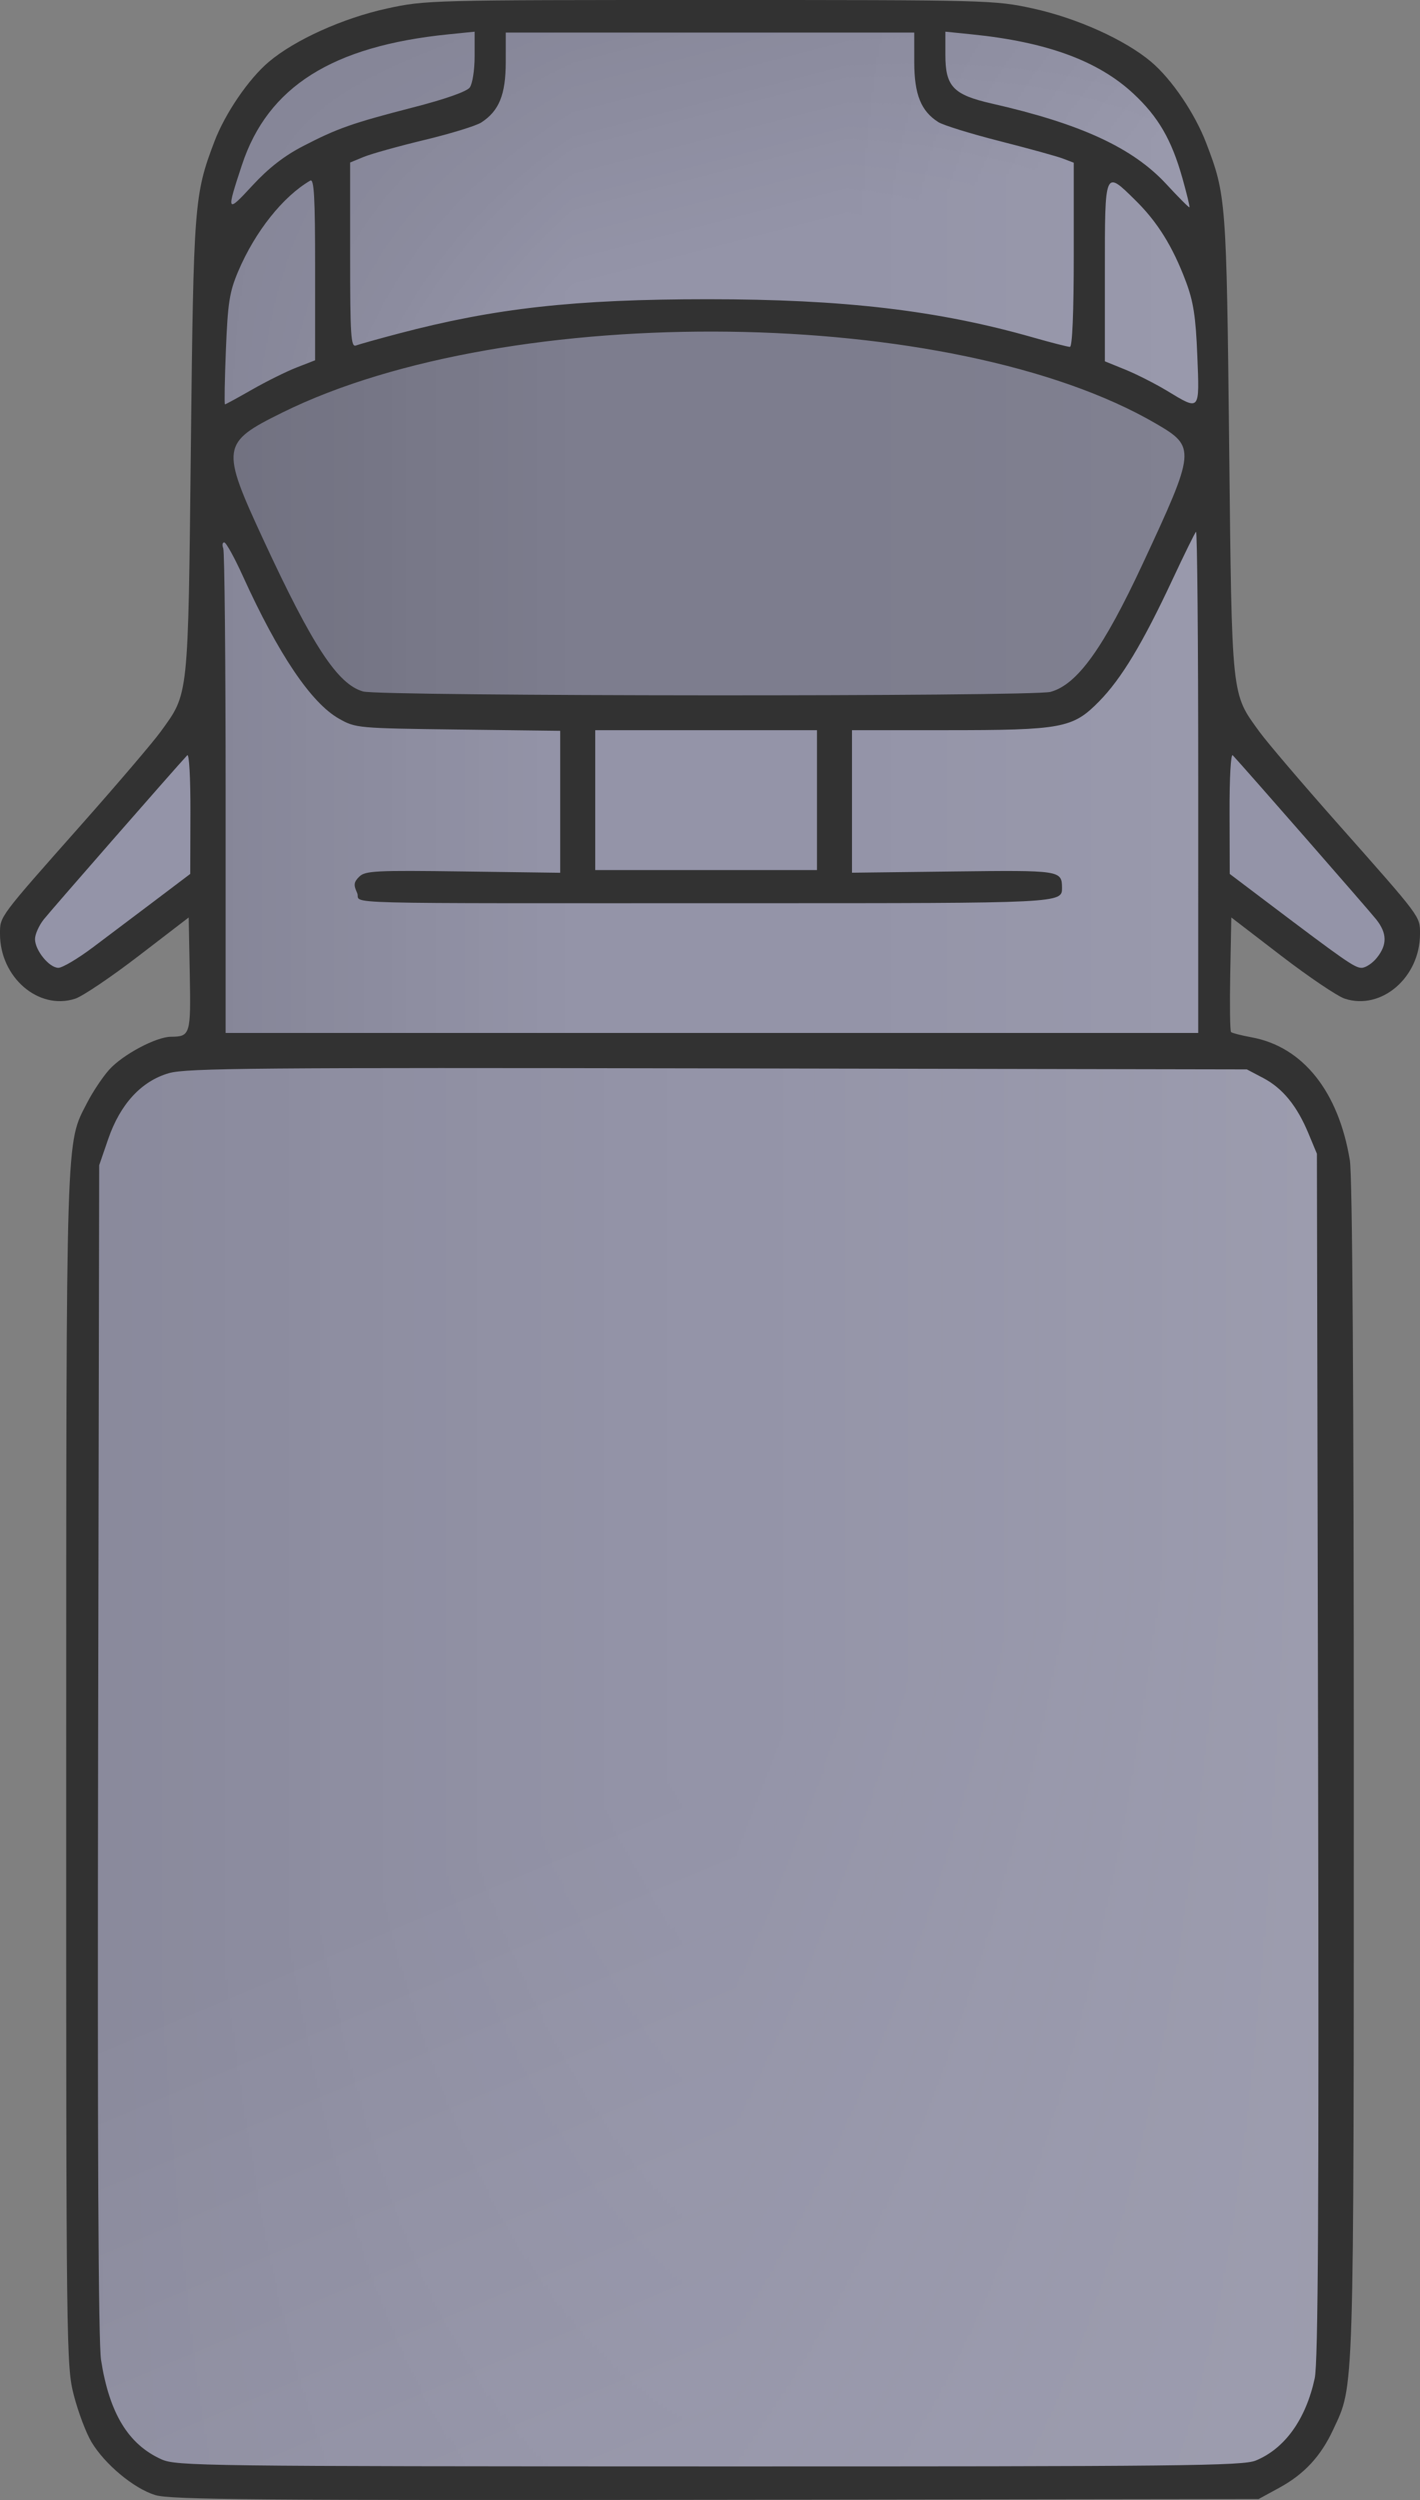 <?xml version="1.0" encoding="UTF-8" standalone="no"?>
<!-- Created with Inkscape (http://www.inkscape.org/) -->

<svg
   xmlns:dc="http://purl.org/dc/elements/1.1/"
   xmlns:cc="http://creativecommons.org/ns#"
   xmlns:rdf="http://www.w3.org/1999/02/22-rdf-syntax-ns#"
   xmlns:svg="http://www.w3.org/2000/svg"
   xmlns="http://www.w3.org/2000/svg"
   xmlns:xlink="http://www.w3.org/1999/xlink"
   xmlns:sodipodi="http://sodipodi.sourceforge.net/DTD/sodipodi-0.dtd"
   xmlns:inkscape="http://www.inkscape.org/namespaces/inkscape"
   version="1.1"
   id="svg915"
   width="250"
   height="440"
   viewBox="0 0 250 440"
   sodipodi:docname="car-simple03_dark_blue.svg"
   enable-background="new"
   inkscape:version="0.92.3 (2405546, 2018-03-11)"
   inkscape:export-filename="/mnt/Daten/Dokumente/OSM/Kartenstile/Daten/Straßenraumkarte/symbols/cars/colored/car-police_silver2.png"
   inkscape:export-xdpi="180"
   inkscape:export-ydpi="180">
  <rect x="0" y="0" width="250" height="440" fill="#808080" stroke="none"/>
  <defs
     id="defs919">
    <linearGradient
       inkscape:collect="always"
       id="linearGradient1024">
      <stop
         style="stop-color:#fffffc;stop-opacity:1;"
         offset="0"
         id="stop1020" />
      <stop
         style="stop-color:#fffffc;stop-opacity:0;"
         offset="1"
         id="stop1022" />
    </linearGradient>
    <linearGradient
       inkscape:collect="always"
       id="linearGradient941">
      <stop
         style="stop-color:#000000;stop-opacity:1;"
         offset="0"
         id="stop937" />
      <stop
         style="stop-color:#000000;stop-opacity:0;"
         offset="1"
         id="stop939" />
    </linearGradient>
    <linearGradient
       inkscape:collect="always"
       id="linearGradient1140">
      <stop
         style="stop-color:#000000;stop-opacity:1;"
         offset="0"
         id="stop1136" />
      <stop
         style="stop-color:#000000;stop-opacity:0;"
         offset="1"
         id="stop1138" />
    </linearGradient>
    <linearGradient
       inkscape:collect="always"
       id="linearGradient1114">
      <stop
         style="stop-color:#ffffff;stop-opacity:1;"
         offset="0"
         id="stop1110" />
      <stop
         style="stop-color:#ffffff;stop-opacity:0;"
         offset="1"
         id="stop1112" />
    </linearGradient>
    <linearGradient
       inkscape:collect="always"
       id="linearGradient1042">
      <stop
         style="stop-color:#000000;stop-opacity:1;"
         offset="0"
         id="stop1038" />
      <stop
         style="stop-color:#000000;stop-opacity:0;"
         offset="1"
         id="stop1040" />
    </linearGradient>
    <linearGradient
       inkscape:collect="always"
       id="linearGradient998">
      <stop
         style="stop-color:#000000;stop-opacity:1;"
         offset="0"
         id="stop994" />
      <stop
         style="stop-color:#000000;stop-opacity:0;"
         offset="1"
         id="stop996" />
    </linearGradient>
    <linearGradient
       inkscape:collect="always"
       xlink:href="#linearGradient998"
       id="linearGradient1000"
       x1="33.941"
       y1="219.736"
       x2="101.116"
       y2="219.736"
       gradientUnits="userSpaceOnUse"
       gradientTransform="matrix(0.963,0,0,0.996,3.725,1.067)" />
    <linearGradient
       inkscape:collect="always"
       xlink:href="#linearGradient1140"
       id="linearGradient892"
       gradientUnits="userSpaceOnUse"
       x1="78.057"
       y1="2.875"
       x2="91.217"
       y2="53.566" />
    <linearGradient
       inkscape:collect="always"
       xlink:href="#linearGradient1042"
       id="linearGradient896"
       gradientUnits="userSpaceOnUse"
       x1="37.209"
       y1="147.84"
       x2="100.866"
       y2="147.84" />
    <linearGradient
       inkscape:collect="always"
       xlink:href="#linearGradient1114"
       id="linearGradient898"
       gradientUnits="userSpaceOnUse"
       gradientTransform="matrix(-1,0,0,1,356.685,128.981)"
       x1="144.171"
       y1="20"
       x2="207.579"
       y2="20" />
    <linearGradient
       inkscape:collect="always"
       xlink:href="#linearGradient941"
       id="linearGradient943"
       x1="14.663"
       y1="311.13"
       x2="120.208"
       y2="311.13"
       gradientUnits="userSpaceOnUse" />
    <linearGradient
       inkscape:collect="always"
       xlink:href="#linearGradient973"
       id="linearGradient975"
       x1="155.117"
       y1="10.356"
       x2="260.662"
       y2="10.356"
       gradientUnits="userSpaceOnUse"
       gradientTransform="matrix(-1,0,0,1,390.117,299.754)" />
    <linearGradient
       inkscape:collect="always"
       id="linearGradient973">
      <stop
         style="stop-color:#fffffc;stop-opacity:1;"
         offset="0"
         id="stop969" />
      <stop
         style="stop-color:#fffffc;stop-opacity:0;"
         offset="1"
         id="stop971" />
    </linearGradient>
    <linearGradient
       inkscape:collect="always"
       xlink:href="#linearGradient1024"
       id="linearGradient1030"
       gradientUnits="userSpaceOnUse"
       x1="195.889"
       y1="507.757"
       x2="114.564"
       y2="314.717" />
  </defs>
  <sodipodi:namedview
     pagecolor="#ffffff"
     bordercolor="#666666"
     borderopacity="1"
     objecttolerance="10"
     gridtolerance="10"
     guidetolerance="10"
     inkscape:pageopacity="0"
     inkscape:pageshadow="2"
     inkscape:window-width="1920"
     inkscape:window-height="1053"
     id="namedview917"
     showgrid="false"
     inkscape:zoom="1.4142136"
     inkscape:cx="129.67045"
     inkscape:cy="232.45343"
     inkscape:window-x="0"
     inkscape:window-y="27"
     inkscape:window-maximized="1"
     inkscape:current-layer="g2197" />
  <g
     transform="translate(0,252.16)"
     style="display:none;opacity:1"
     inkscape:label="colour yellow"
     id="g1139"
     inkscape:groupmode="layer">
    <path
       sodipodi:nodetypes="cccccccccccccccccccccccccccccccc"
       inkscape:connector-curvature="0"
       id="path1137"
       d="m 41.799,-229.149 13.059,-14.344 23.199,-5.793 97.47,-0.223 20.562,7.159 11.835,11.592 5.291,18.225 0.884,86.088 33.604,38.355 -7.994,10.738 -26.317,-17.827 0.291,27.929 10.646,2.009 8.283,8.499 2.368,9.582 -0.545,214.202 -4.835,12.515 -10.93,5.38 -187.235,0.427 -8.104,-3.5 -5.696,-6.497 -2.971,-10.078 0.021,-211.43 3.41,-11.549 8.316,-7.659 9.535,-1.975 L 35.834,-94.725 9.198,-77.558 2.5,-87.608 l 33.709,-40.711 0.75,-80.486 z"
       style="opacity:1;fill:#c3b992;fill-opacity:1;stroke:none;stroke-width:158.168;stroke-miterlimit:4;stroke-dasharray:none;stroke-opacity:1" />
  </g>
  <g
     style="display:none;opacity:1"
     inkscape:label="colour white"
     id="g1143"
     inkscape:groupmode="layer"
     transform="translate(0,252.16)">
    <path
       sodipodi:nodetypes="cccccccccccccccccccccccccccccccc"
       inkscape:connector-curvature="0"
       id="path1141"
       d="m 41.799,-229.149 13.059,-14.344 23.199,-5.793 97.47,-0.223 20.562,7.159 11.835,11.592 5.291,18.225 0.884,86.088 33.604,38.355 -7.994,10.738 -26.317,-17.827 0.291,27.929 10.646,2.009 8.283,8.499 2.368,9.582 -0.545,214.202 -4.835,12.515 -10.93,5.38 -187.235,0.427 -8.104,-3.5 -5.696,-6.497 -2.971,-10.078 0.021,-211.43 3.41,-11.549 8.316,-7.659 9.535,-1.975 L 35.834,-94.725 9.198,-77.558 2.5,-87.608 l 33.709,-40.711 0.75,-80.486 z"
       style="opacity:1;fill:#d5d5d5;fill-opacity:1;stroke:none;stroke-width:158.168;stroke-miterlimit:4;stroke-dasharray:none;stroke-opacity:1" />
  </g>
  <g
     transform="translate(0,252.16)"
     style="display:none;opacity:1"
     inkscape:label="colour silver"
     id="g1135"
     inkscape:groupmode="layer">
    <path
       sodipodi:nodetypes="cccccccccccccccccccccccccccccccc"
       inkscape:connector-curvature="0"
       id="path1133"
       d="m 41.799,-229.149 13.059,-14.344 23.199,-5.793 97.47,-0.223 20.562,7.159 11.835,11.592 5.291,18.225 0.884,86.088 33.604,38.355 -7.994,10.738 -26.317,-17.827 0.291,27.929 10.646,2.009 8.283,8.499 2.368,9.582 -0.545,214.202 -4.835,12.515 -10.93,5.38 -187.235,0.427 -8.104,-3.5 -5.696,-6.497 -2.971,-10.078 0.021,-211.43 3.41,-11.549 8.316,-7.659 9.535,-1.975 L 35.834,-94.725 9.198,-77.558 2.5,-87.608 l 33.709,-40.711 0.75,-80.486 z"
       style="opacity:1;fill:#bababa;fill-opacity:1;stroke:none;stroke-width:158.168;stroke-miterlimit:4;stroke-dasharray:none;stroke-opacity:1" />
  </g>
  <g
     transform="translate(0,252.16)"
     style="display:none;opacity:1"
     inkscape:label="colour red"
     id="g1131"
     inkscape:groupmode="layer">
    <path
       sodipodi:nodetypes="cccccccccccccccccccccccccccccccc"
       inkscape:connector-curvature="0"
       id="path1129"
       d="m 41.799,-229.149 13.059,-14.344 23.199,-5.793 97.47,-0.223 20.562,7.159 11.835,11.592 5.291,18.225 0.884,86.088 33.604,38.355 -7.994,10.738 -26.317,-17.827 0.291,27.929 10.646,2.009 8.283,8.499 2.368,9.582 -0.545,214.202 -4.835,12.515 -10.93,5.38 -187.235,0.427 -8.104,-3.5 -5.696,-6.497 -2.971,-10.078 0.021,-211.43 3.41,-11.549 8.316,-7.659 9.535,-1.975 L 35.834,-94.725 9.198,-77.558 2.5,-87.608 l 33.709,-40.711 0.75,-80.486 z"
       style="opacity:1;fill:#a99492;fill-opacity:1;stroke:none;stroke-width:158.168;stroke-miterlimit:4;stroke-dasharray:none;stroke-opacity:1" />
  </g>
  <g
     transform="translate(0,252.16)"
     style="display:none;opacity:1"
     inkscape:label="colour green"
     id="g1127"
     inkscape:groupmode="layer">
    <path
       sodipodi:nodetypes="cccccccccccccccccccccccccccccccc"
       inkscape:connector-curvature="0"
       id="path1125"
       d="m 41.799,-229.149 13.059,-14.344 23.199,-5.793 97.47,-0.223 20.562,7.159 11.835,11.592 5.291,18.225 0.884,86.088 33.604,38.355 -7.994,10.738 -26.317,-17.827 0.291,27.929 10.646,2.009 8.283,8.499 2.368,9.582 -0.545,214.202 -4.835,12.515 -10.93,5.38 -187.235,0.427 -8.104,-3.5 -5.696,-6.497 -2.971,-10.078 0.021,-211.43 3.41,-11.549 8.316,-7.659 9.535,-1.975 L 35.834,-94.725 9.198,-77.558 2.5,-87.608 l 33.709,-40.711 0.75,-80.486 z"
       style="opacity:1;fill:#95a692;fill-opacity:1;stroke:none;stroke-width:158.168;stroke-miterlimit:4;stroke-dasharray:none;stroke-opacity:1" />
  </g>
  <g
     transform="translate(0,252.16)"
     style="display:none;opacity:1"
     inkscape:label="colour gray"
     id="g1123"
     inkscape:groupmode="layer">
    <path
       sodipodi:nodetypes="cccccccccccccccccccccccccccccccc"
       inkscape:connector-curvature="0"
       id="path1121"
       d="m 41.799,-229.149 13.059,-14.344 23.199,-5.793 97.47,-0.223 20.562,7.159 11.835,11.592 5.291,18.225 0.884,86.088 33.604,38.355 -7.994,10.738 -26.317,-17.827 0.291,27.929 10.646,2.009 8.283,8.499 2.368,9.582 -0.545,214.202 -4.835,12.515 -10.93,5.38 -187.235,0.427 -8.104,-3.5 -5.696,-6.497 -2.971,-10.078 0.021,-211.43 3.41,-11.549 8.316,-7.659 9.535,-1.975 L 35.834,-94.725 9.198,-77.558 2.5,-87.608 l 33.709,-40.711 0.75,-80.486 z"
       style="opacity:1;fill:#9b9b9a;fill-opacity:1;stroke:none;stroke-width:158.168;stroke-miterlimit:4;stroke-dasharray:none;stroke-opacity:1" />
  </g>
  <g
     transform="translate(0,252.16)"
     style="display:inline;opacity:1"
     inkscape:label="colour dark blue"
     id="g1119"
     inkscape:groupmode="layer">
    <path
       sodipodi:nodetypes="cccccccccccccccccccccccccccccccc"
       inkscape:connector-curvature="0"
       id="path1117"
       d="m 41.799,-229.149 13.059,-14.344 23.199,-5.793 97.47,-0.223 20.562,7.159 11.835,11.592 5.291,18.225 0.884,86.088 33.604,38.355 -7.994,10.738 -26.317,-17.827 0.291,27.929 10.646,2.009 8.283,8.499 2.368,9.582 -0.545,214.202 -4.835,12.515 -10.93,5.38 -187.235,0.427 -8.104,-3.5 -5.696,-6.497 -2.971,-10.078 0.021,-211.43 3.41,-11.549 8.316,-7.659 9.535,-1.975 L 35.834,-94.725 9.198,-77.558 2.5,-87.608 l 33.709,-40.711 0.75,-80.486 z"
       style="opacity:1;fill:#9494a8;fill-opacity:1;stroke:none;stroke-width:158.168;stroke-miterlimit:4;stroke-dasharray:none;stroke-opacity:1" />
  </g>
  <g
     inkscape:groupmode="layer"
     id="g2197"
     inkscape:label="colour black"
     style="display:none;opacity:1"
     transform="translate(0,252.16)">
    <path
       style="opacity:1;fill:#777777;fill-opacity:1;stroke:none;stroke-width:158.168;stroke-miterlimit:4;stroke-dasharray:none;stroke-opacity:1"
       d="m 41.799,-229.149 13.059,-14.344 23.199,-5.793 97.47,-0.223 20.562,7.159 11.835,11.592 5.291,18.225 0.884,86.088 33.604,38.355 -7.994,10.738 -26.317,-17.827 0.291,27.929 10.646,2.009 8.283,8.499 2.368,9.582 -0.545,214.202 -4.835,12.515 -10.93,5.38 -187.235,0.427 -8.104,-3.5 -5.696,-6.497 -2.971,-10.078 0.021,-211.43 3.41,-11.549 8.316,-7.659 9.535,-1.975 L 35.834,-94.725 9.198,-77.558 2.5,-87.608 l 33.709,-40.711 0.75,-80.486 z"
       id="path2195"
       inkscape:connector-curvature="0"
       sodipodi:nodetypes="cccccccccccccccccccccccccccccccc" />
  </g>
  <g
     inkscape:groupmode="layer"
     id="layer8"
     inkscape:label="shadow back"
     style="display:inline;opacity:0.075">
    <path
       style="display:inline;opacity:1;fill:url(#linearGradient943);fill-opacity:1;stroke:none;stroke-width:1px;stroke-linecap:butt;stroke-linejoin:miter;stroke-opacity:1"
       d="m 120.208,184.734 v 252.437 l -88.774,0.354 -8.104,-3.5 -8.668,-16.575 0.021,-211.43 3.41,-11.549 8.316,-7.659 10.776,-1.812 z"
       id="path908"
       inkscape:connector-curvature="0" />
    <path
       style="display:inline;opacity:1;fill:url(#linearGradient975);fill-opacity:1;stroke:none;stroke-width:1px;stroke-linecap:butt;stroke-linejoin:miter;stroke-opacity:1"
       d="m 129.455,183.715 v 252.437 l 88.774,0.354 8.104,-3.5 8.668,-16.575 -0.021,-211.43 -3.41,-11.549 -8.316,-7.659 -10.776,-1.812 z"
       id="path908-5"
       inkscape:connector-curvature="0" />
    <path
       style="fill:url(#linearGradient1030);fill-opacity:1;stroke:none;stroke-width:1px;stroke-linecap:butt;stroke-linejoin:miter;stroke-opacity:1"
       d="m 213.682,184.911 -177.738,-0.073 -9.535,1.975 -8.316,7.659 -3.41,11.549 -0.021,211.43 2.971,10.078 5.696,6.497 8.104,3.5 187.235,-0.427 7.664,-4.093 8.101,-13.802 0.545,-214.202 -2.368,-9.582 -8.283,-8.499 z"
       id="path1018"
       inkscape:connector-curvature="0" />
  </g>
  <g
     inkscape:groupmode="layer"
     id="layer6"
     inkscape:label="shadow front"
     style="display:inline;opacity:0.1">
    <path
       style="fill:url(#linearGradient896);fill-opacity:1;stroke:none;stroke-width:1px;stroke-linecap:butt;stroke-linejoin:miter;stroke-opacity:1"
       d="M 101.116,2.654 V 185 l -63.93,1e-4 L 36.959,43.354 41.799,23.011 54.858,8.668 78.057,2.875 101.116,2.654"
       id="path1020"
       inkscape:connector-curvature="0"
       sodipodi:nodetypes="cccccccc" />
    <path
       style="display:inline;opacity:0.5;fill:url(#linearGradient898);fill-opacity:1;stroke:none;stroke-width:1px;stroke-linecap:butt;stroke-linejoin:miter;stroke-opacity:1"
       d="m 148.607,1.046 v 184.219 l 63.927,0.176 L 212.764,41.745 207.924,21.402 194.865,7.059 171.666,1.266 148.607,1.046"
       id="path1020-2"
       inkscape:connector-curvature="0"
       sodipodi:nodetypes="cccccccc" />
    <path
       style="fill:url(#linearGradient892);fill-opacity:1;stroke:none;stroke-width:1px;stroke-linecap:butt;stroke-linejoin:miter;stroke-opacity:1"
       d="M 60.104,124.63 187.737,124.277 212.839,80.083 212.764,41.745 207.924,21.402 194.865,7.059 171.666,1.266 78.057,2.875 57.452,8.842 41.799,23.011 l -4.84,20.343 0.291,40.81 z"
       id="path1134"
       inkscape:connector-curvature="0"
       sodipodi:nodetypes="ccccccccccccc" />
  </g>
  <g
     inkscape:groupmode="layer"
     id="layer1"
     inkscape:label="window">
    <path
       style="fill:#000000;stroke:none;stroke-width:1px;stroke-linecap:butt;stroke-linejoin:miter;stroke-opacity:1;fill-opacity:0.157"
       d="m 37,76.5 4.25,15.25 15.25,28 10,5.75 118.5,-0.25 8.5,-5.5 19.339,-39.667 -5.839,-7.583 -16.25,-7.25 -33.75,-8 -56,-1.25 -41.75,8.5 z"
       id="path869"
       inkscape:connector-curvature="0" />
  </g>
  <g
     inkscape:groupmode="layer"
     id="layer7"
     inkscape:label="type car-simple03"
     style="display:inline;opacity:1">
    <path
       style="fill:#323232;stroke-width:0.68;fill-opacity:1"
       d="m 27.335,439.134 c -3.766,-1.15 -8.905,-5.43 -11.249,-9.37 -0.935,-1.572 -2.318,-5.234 -3.071,-8.136 -1.342,-5.169 -1.37,-7.449 -1.359,-110.239 0.017,-113.682 -0.105,-109.938 3.701,-117.336 0.97,-1.886 2.703,-4.482 3.85,-5.769 2.36,-2.647 8.265,-5.799 10.893,-5.815 3.404,-0.024 3.513,-0.386 3.309,-11.049 l -0.19,-9.945 -8.811,6.765 c -4.846,3.721 -9.875,7.11 -11.175,7.533 -6.444,2.095 -13.233,-3.752 -13.233,-11.396 0,-3.14 -0.319,-2.712 14.455,-19.387 6.269,-7.076 12.483,-14.362 13.809,-16.19 4.987,-6.881 4.844,-5.535 5.339,-50.21 0.473,-42.747 0.595,-44.334 4.143,-53.671 1.886,-4.965 6.023,-11.025 9.575,-14.027 4.599,-3.886 13.052,-7.7 20.83,-9.398 6.727,-1.469 7.739,-1.495 56.849,-1.495 49.11,0 50.122,0.024 56.849,1.495 7.778,1.698 16.231,5.512 20.83,9.398 3.614,3.054 7.689,9.07 9.691,14.306 3.491,9.133 3.56,10.044 4.029,53.054 0.492,45.053 0.345,43.659 5.337,50.547 1.325,1.829 7.539,9.114 13.809,16.19 14.774,16.675 14.455,16.247 14.455,19.387 0,7.644 -6.789,13.49 -13.233,11.396 -1.3,-0.422 -6.329,-3.812 -11.175,-7.533 l -8.811,-6.765 -0.19,9.921 c -0.104,5.457 -0.04,10.067 0.14,10.246 0.181,0.178 1.808,0.596 3.615,0.927 9.024,1.656 15.303,9.509 17.302,21.64 0.454,2.752 0.697,40.473 0.692,107.455 -0.006,111.571 0.107,107.923 -3.625,115.951 -2.183,4.697 -5.093,7.833 -9.496,10.236 l -3.643,1.988 -95.548,0.128 c -80.967,0.108 -96.027,-0.017 -98.692,-0.832 z m 193.748,-6.077 c 5.122,-2.107 8.812,-7.25 10.381,-14.468 0.604,-2.781 0.754,-30.225 0.595,-109.622 l -0.211,-105.912 -1.491,-3.581 c -2.026,-4.867 -4.541,-7.944 -7.967,-9.748 l -2.871,-1.512 -93.113,-0.178 c -81.154,-0.155 -93.567,-0.048 -96.651,0.835 -4.848,1.388 -8.583,5.432 -10.7,11.588 l -1.59,4.62 -0.192,102.877 c -0.129,68.607 0.04,104.388 0.518,107.415 1.467,9.373 4.799,14.849 10.634,17.473 2.61,1.174 7.171,1.233 96.426,1.247 83.171,0.017 93.972,-0.103 96.233,-1.033 z M 210.958,137.506 c 0,-24.364 -0.176,-44.126 -0.391,-43.914 -0.214,0.212 -2.059,3.957 -4.1,8.323 -5.299,11.342 -9.048,17.562 -13.002,21.573 -4.61,4.677 -6.476,5.023 -27.062,5.023 h -16.405 v 12.543 12.544 l 17.841,-0.219 c 18.879,-0.232 19.105,-0.198 19.134,2.876 0.024,2.709 -0.017,2.711 -54.572,2.711 -76.74,-1.7e-4 -68.59,0.212 -69.526,-1.81 -0.654,-1.414 -0.589,-1.912 0.376,-2.862 1.052,-1.036 2.871,-1.127 18.272,-0.917 l 17.104,0.233 v -12.492 -12.492 l -17.979,-0.226 c -17.696,-0.223 -18.026,-0.253 -20.954,-1.904 -4.905,-2.766 -10.675,-11.322 -16.949,-25.132 -1.473,-3.243 -2.943,-5.899 -3.266,-5.903 -0.323,-0.003 -0.4,0.474 -0.171,1.061 0.229,0.587 0.416,20.015 0.416,43.174 v 42.107 h 85.616 85.616 z M 16.277,166.795 c 2.598,-1.948 7.535,-5.667 10.97,-8.264 l 6.247,-4.722 0.032,-10.76 c 0.017,-6.148 -0.222,-10.485 -0.563,-10.119 -2.212,2.376 -24.028,27.328 -25.265,28.896 -0.844,1.07 -1.535,2.623 -1.535,3.451 0,1.982 2.503,5.059 4.114,5.059 0.701,0 3.4,-1.594 5.998,-3.542 z M 242.415,168.559 c 1.832,-2.293 1.797,-4.308 -0.116,-6.733 -1.238,-1.569 -23.054,-26.52 -25.265,-28.896 -0.341,-0.367 -0.582,3.971 -0.563,10.119 l 0.032,10.76 6.247,4.722 c 14.116,10.67 15.748,11.806 16.969,11.806 0.701,0 1.914,-0.8 2.695,-1.778 z m -98.58,-27.736 4.1e-4,-12.311 h -19.52 -19.52 l -2.7e-4,12.311 -2.3e-4,12.311 h 19.52 19.52 z m 41.126,-19.055 c 4.696,-1.285 9.281,-7.654 16.215,-22.527 9.34,-20.032 9.391,-20.569 2.364,-24.668 C 167.938,53.808 89.787,52.808 49.718,72.605 c -10.785,5.328 -10.898,6.101 -3.289,22.514 8.635,18.627 13.031,25.308 17.488,26.579 3.027,0.863 117.904,0.93 121.044,0.072 z M 44.401,68.556 c 2.515,-1.438 6.035,-3.183 7.823,-3.879 l 3.251,-1.265 0.002,-16.062 c 0.002,-12.666 -0.179,-15.956 -0.854,-15.564 -4.797,2.79 -9.719,8.982 -12.68,15.955 -1.542,3.632 -1.837,5.507 -2.172,13.816 -0.213,5.288 -0.287,9.614 -0.165,9.613 0.122,-6.39e-4 2.28,-1.178 4.795,-2.615 z M 210.793,62.569 c -0.277,-6.886 -0.682,-9.491 -2.028,-13.067 -2.306,-6.124 -4.975,-10.416 -8.849,-14.232 -5.464,-5.382 -5.396,-5.54 -5.396,12.548 v 15.775 l 3.596,1.461 c 1.978,0.804 5.291,2.485 7.363,3.737 5.838,3.527 5.713,3.673 5.314,-6.222 z M 70.035,58.744 c 17.086,-4.517 31.13,-6.08 54.623,-6.08 23.871,0 40.499,1.956 57.228,6.73 3.193,0.911 6.109,1.657 6.48,1.657 0.424,0 0.675,-6.018 0.675,-16.207 V 28.637 l -1.884,-0.72 c -1.036,-0.397 -6.044,-1.78 -11.13,-3.074 -5.086,-1.294 -9.955,-2.8 -10.82,-3.347 -3.056,-1.93 -4.243,-4.875 -4.246,-10.534 l -0.002,-5.228 H 125 89.042 l -0.002,5.228 c -0.002,5.689 -1.178,8.576 -4.317,10.601 -0.905,0.584 -5.386,1.961 -9.959,3.061 -4.573,1.1 -9.395,2.444 -10.717,2.988 l -2.402,0.989 v 16.297 c 0,14.212 0.132,16.247 1.028,15.909 0.565,-0.214 3.879,-1.142 7.363,-2.063 z M 53.343,25.724 c 6.096,-3.155 8.667,-4.057 19.602,-6.875 5.48,-1.412 9.233,-2.739 9.76,-3.449 0.475,-0.64 0.857,-3.084 0.857,-5.488 v -4.335 l -4.623,0.467 c -20.454,2.064 -31.793,9.23 -36.335,22.964 -2.788,8.431 -2.714,8.577 1.836,3.647 2.833,-3.069 5.593,-5.218 8.902,-6.931 z M 208.16,31.324 c -1.891,-6.72 -4.235,-10.762 -8.605,-14.832 -6.218,-5.792 -15.28,-9.115 -28.493,-10.449 l -4.623,-0.467 v 4.089 c 0,5.569 1.392,7.021 8.219,8.572 15.623,3.551 24.779,7.779 30.682,14.171 2.149,2.327 3.98,4.162 4.069,4.078 0.089,-0.084 -0.472,-2.407 -1.248,-5.163 z"
       id="path826"
       inkscape:connector-curvature="0" />
  </g>
</svg>
